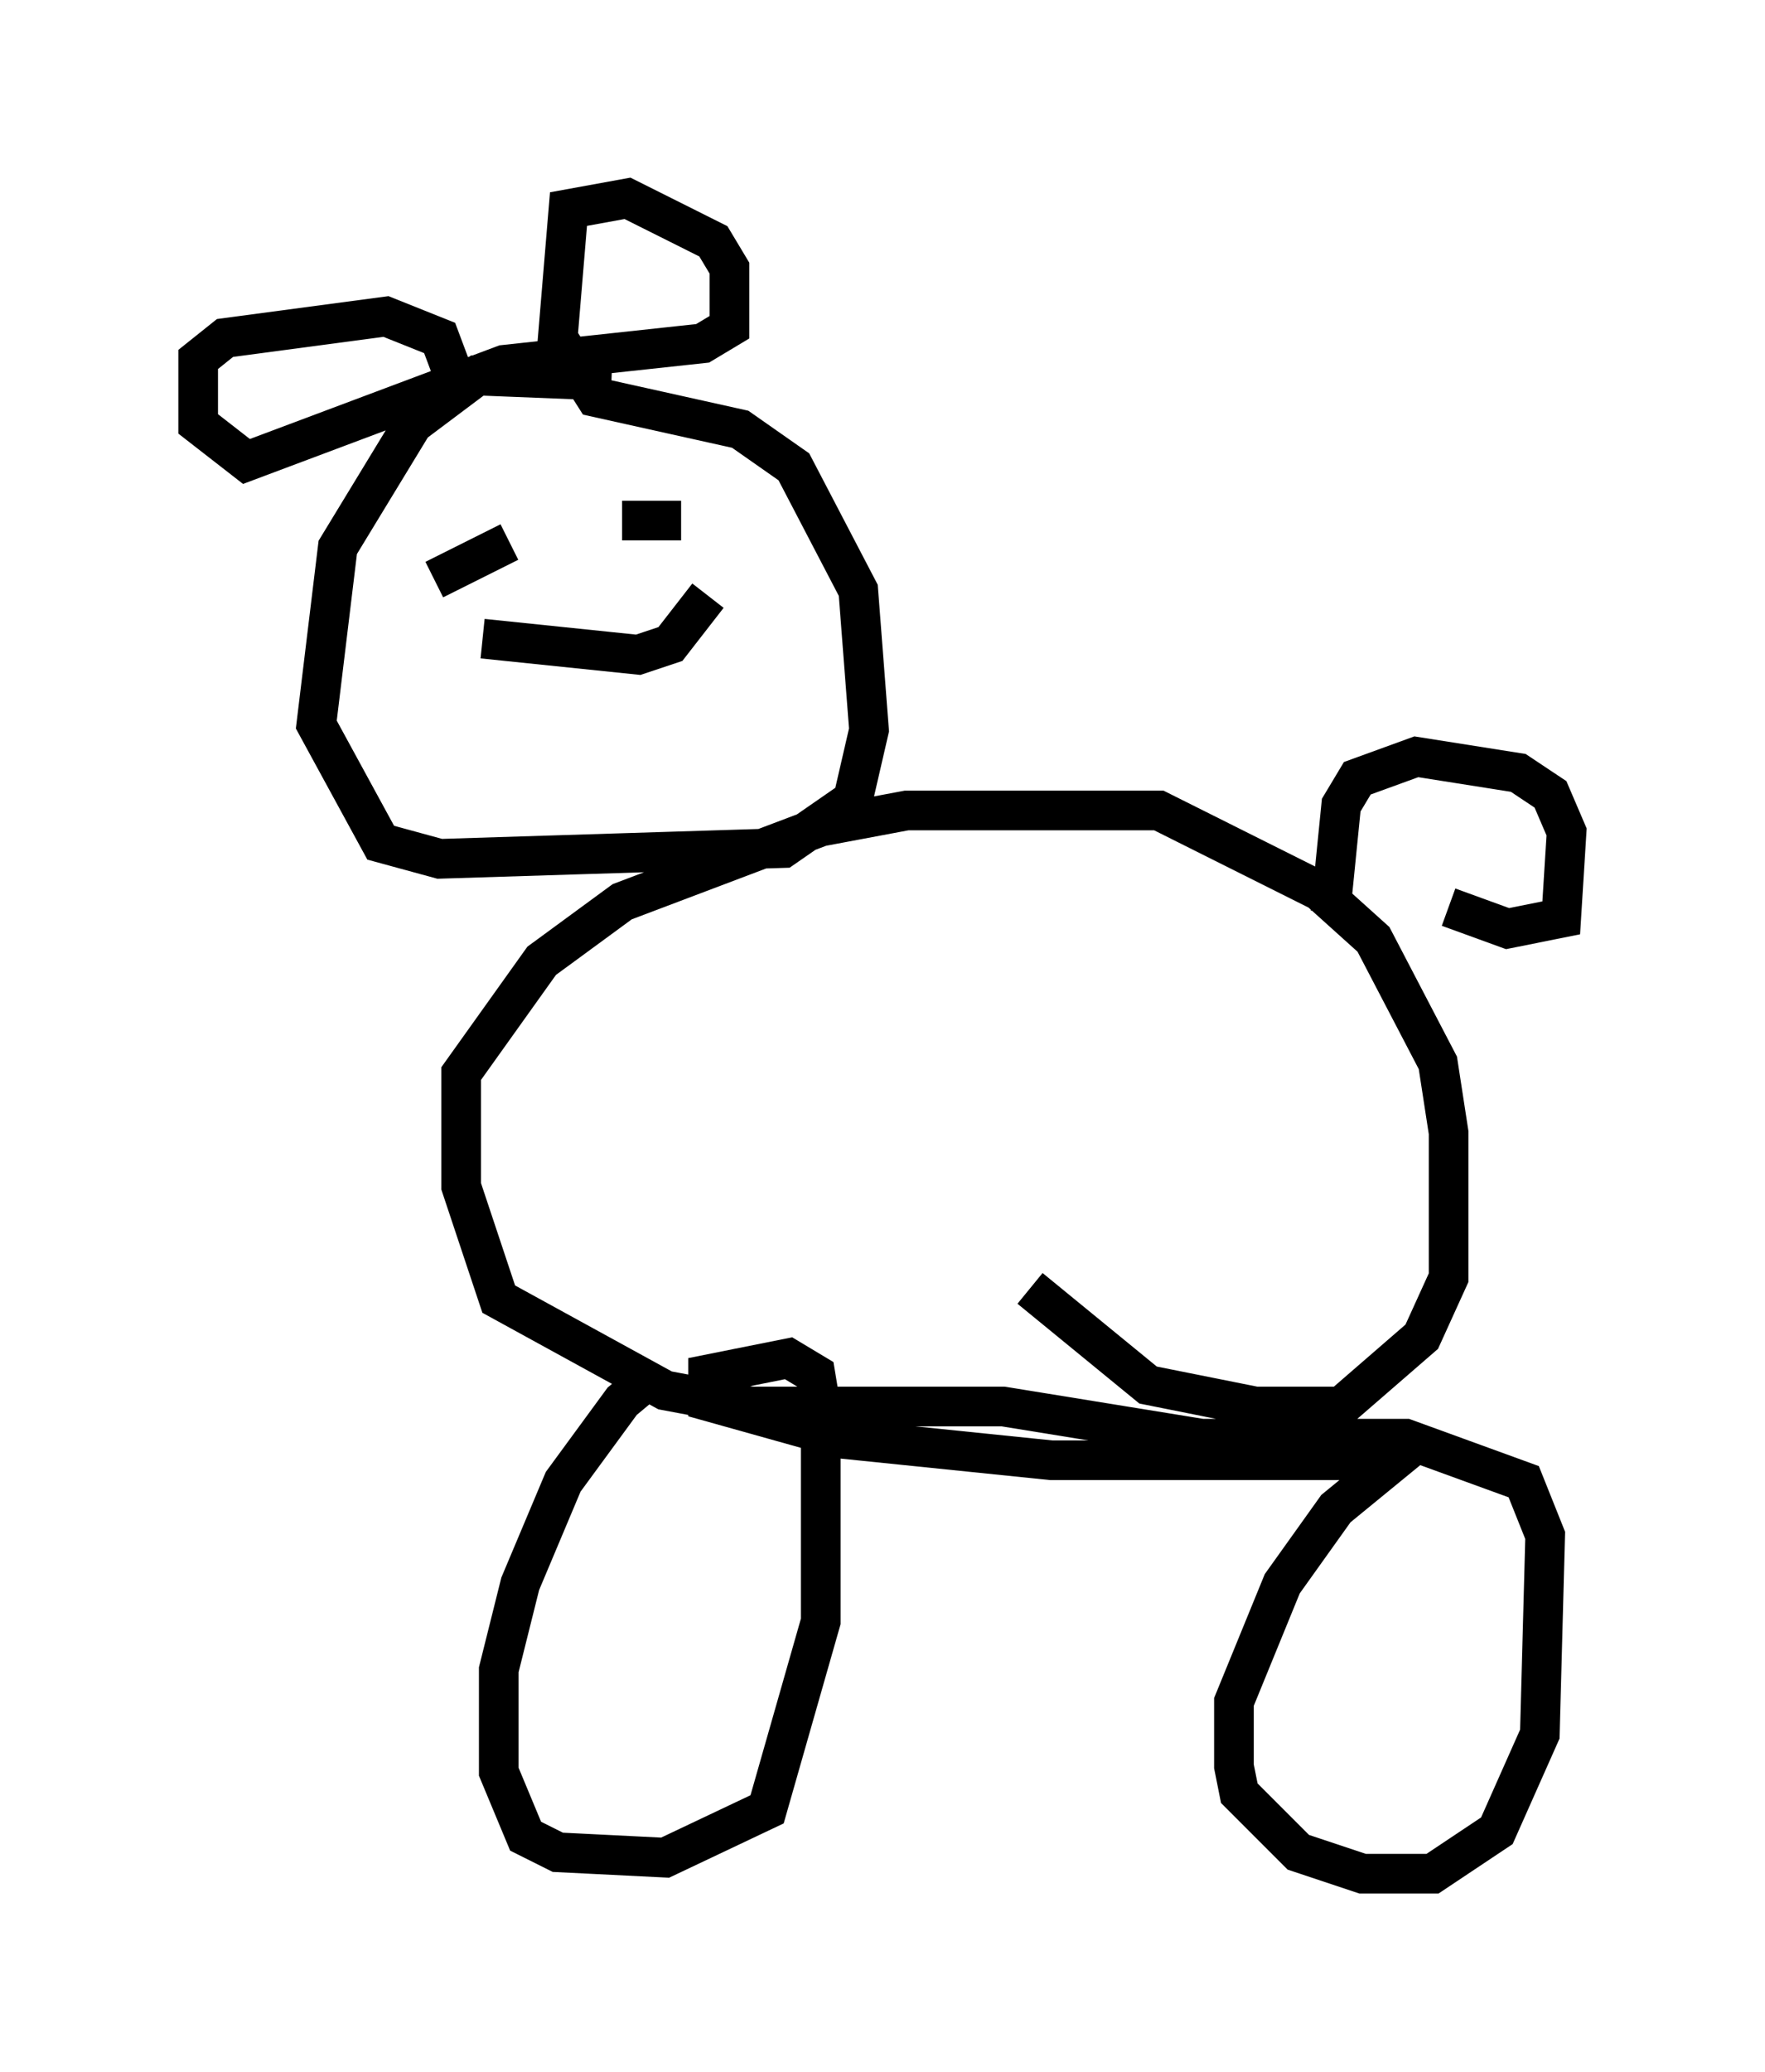<?xml version="1.0" encoding="utf-8" ?>
<svg baseProfile="full" height="52.219" version="1.1" width="44.506" xmlns="http://www.w3.org/2000/svg" xmlns:ev="http://www.w3.org/2001/xml-events" xmlns:xlink="http://www.w3.org/1999/xlink"><defs /><rect fill="white" height="52.219" width="44.506" x="0" y="0" /><path d="M17.178, 35.04 m-0.677, -0.406 l-0.812, 0.677 -1.488, 2.03 l-1.083, 2.571 -0.541, 2.165 l0.0, 2.571 0.677, 1.624 l0.812, 0.406 2.706, 0.135 l2.571, -1.218 1.353, -4.736 l0.0, -5.413 -0.135, -0.812 l-0.677, -0.406 -2.03, 0.406 l0.0, 0.677 3.383, 0.947 l5.277, 0.541 8.66, 0.0 l-1.488, 1.218 -1.353, 1.894 l-1.218, 2.977 0.0, 1.624 l0.135, 0.677 1.488, 1.488 l1.624, 0.541 1.759, 0.0 l1.624, -1.083 1.083, -2.436 l0.135, -5.007 -0.541, -1.353 l-2.977, -1.083 -5.142, 0.0 l-5.007, -0.812 -6.36, 0.0 l-2.165, -0.406 -4.195, -2.3 l-0.947, -2.842 0.0, -2.842 l2.03, -2.842 2.03, -1.488 l5.007, -1.894 2.165, -0.406 l6.36, 0.0 4.059, 2.03 l1.353, 1.218 1.624, 3.112 l0.271, 1.759 0.0, 3.654 l-0.677, 1.488 -2.03, 1.759 l-2.165, 0.0 -2.706, -0.541 l-2.977, -2.436 m-10.555, -22.868 l-3.383, -0.135 -1.624, 1.218 l-1.894, 3.112 -0.541, 4.465 l1.624, 2.977 1.488, 0.406 l8.66, -0.271 1.759, -1.218 l0.406, -1.759 -0.271, -3.518 l-1.624, -3.112 -1.353, -0.947 l-3.654, -0.812 -0.947, -1.488 l0.271, -3.248 1.488, -0.271 l2.165, 1.083 0.406, 0.677 l0.0, 1.488 -0.677, 0.406 l-5.007, 0.541 -6.495, 2.436 l-1.218, -0.947 0.0, -1.624 l0.677, -0.541 4.059, -0.541 l1.353, 0.541 0.406, 1.083 m0.677, 4.195 l0.0, 0.0 m5.277, -0.677 l0.0, 0.0 m-0.271, 0.0 l-1.488, 0.0 m-2.842, 0.541 l-1.894, 0.947 m1.218, 1.488 l3.924, 0.406 0.812, -0.271 l0.947, -1.218 m15.697, 7.984 l0.271, -2.706 0.406, -0.677 l1.488, -0.541 2.571, 0.406 l0.812, 0.541 0.406, 0.947 l-0.135, 2.165 -1.353, 0.271 l-1.488, -0.541 " fill="none" stroke="black" stroke-width="1" /></svg>